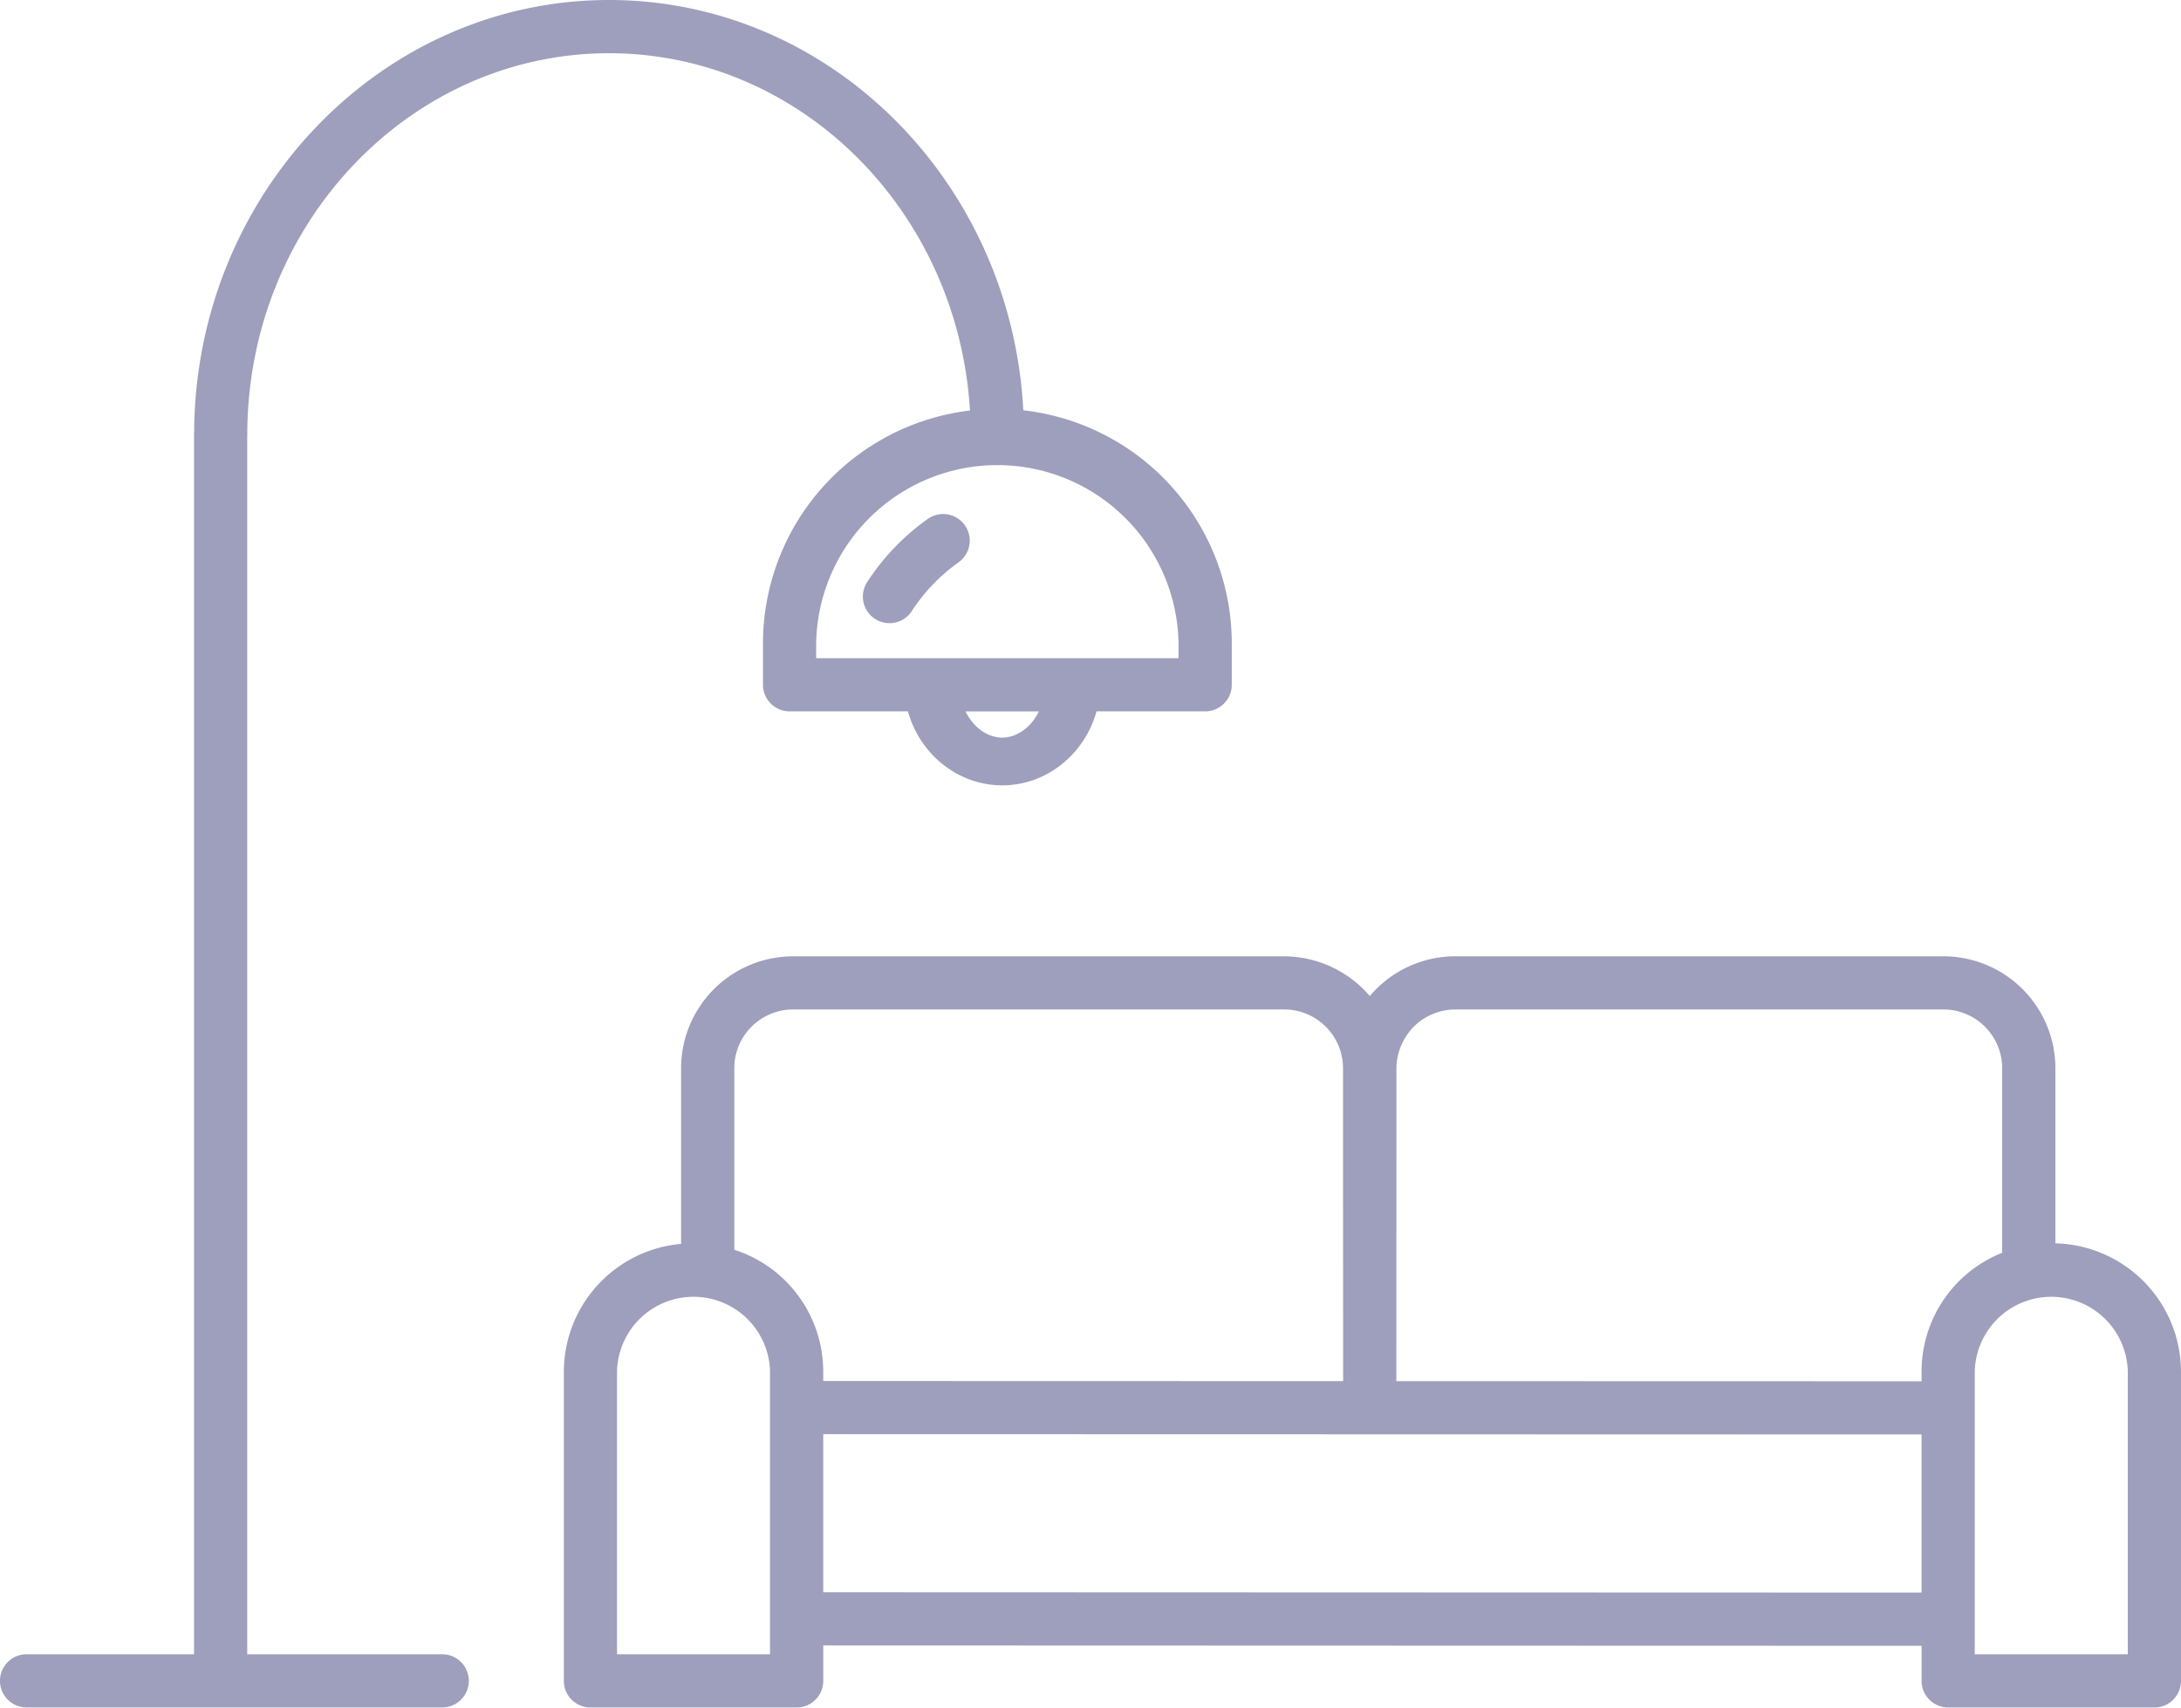 <svg xmlns="http://www.w3.org/2000/svg" width="83" height="65" fill="none" viewBox="0 0 83 65">
    <path fill="#9E9EBD" fill-rule="evenodd" d="M35.324 19.738a8.914 8.914 0 0 0-2.322 2.414 1.012 1.012 0 1 0 1.696 1.106 6.899 6.899 0 0 1 1.797-1.869 1.012 1.012 0 0 0-1.17-1.651z" clip-rule="evenodd"/>
    <path fill="#9E9EBD" fill-rule="evenodd" d="M16.828 62.96h-7.42V16.593c0-.017.003-.033.003-.05 0-8.004 6.176-14.517 13.766-14.517 7.298 0 13.284 6.02 13.736 13.598a8.932 8.932 0 0 0-7.877 8.856v1.582c0 .559.453 1.012 1.012 1.012h4.505c.447 1.62 1.894 2.816 3.588 2.816 1.695 0 3.141-1.196 3.588-2.816h4.135c.559 0 1.012-.453 1.012-1.012v-1.582a8.932 8.932 0 0 0-7.933-8.864C38.483 6.923 31.588 0 23.178 0 14.499 0 7.435 7.372 7.388 16.452c-.002.023-.004.047-.004.07V62.96H1.012a1.012 1.012 0 1 0 0 2.025h15.816a1.012 1.012 0 1 0 0-2.025zM38.14 28.075c-.57-.011-1.096-.388-1.397-1h2.794c-.3.612-.827.989-1.397 1zm6.71-3.595v.57h-13.79v-.57a6.896 6.896 0 0 1 13.79 0z" clip-rule="evenodd"/>
    <path fill="#9E9EBD" fill-rule="evenodd" d="M78.22 47.321v-6.697a4.266 4.266 0 0 0-4.294-4.228H55.404a4.254 4.254 0 0 0-3.274 1.514 4.312 4.312 0 0 0-3.288-1.513H30.214a4.266 4.266 0 0 0-4.294 4.227v6.717a4.894 4.894 0 0 0-4.462 4.834v11.798c0 .56.453 1.013 1.012 1.013h7.848c.558 0 1.012-.454 1.012-1.013v-1.348l41.798.013v1.335c0 .56.453 1.013 1.012 1.013h7.848c.559 0 1.012-.454 1.012-1.013V52.175a4.899 4.899 0 0 0-4.78-4.854zM53.8 39.078a2.244 2.244 0 0 1 1.603-.658h18.522a2.24 2.24 0 0 1 2.27 2.203v7.057a4.865 4.865 0 0 0-3.068 4.494v.397l-19.988-.005.003-11.841a2.297 2.297 0 0 1 .658-1.647zm-23.587-.658h18.627a2.24 2.24 0 0 1 2.27 2.204l.004 11.941-19.785-.005v-.385a4.873 4.873 0 0 0-3.385-4.61v-6.94a2.24 2.24 0 0 1 2.269-2.205zm-.909 24.54h-5.823V52.174a2.913 2.913 0 0 1 5.823 0V62.96zm2.025-2.36v-6.016l20.797.005h.001l21 .006v6.018l-41.798-.014zm49.646 2.36h-5.823V52.175a2.913 2.913 0 0 1 5.823 0v10.787z" clip-rule="evenodd"/>
</svg>
